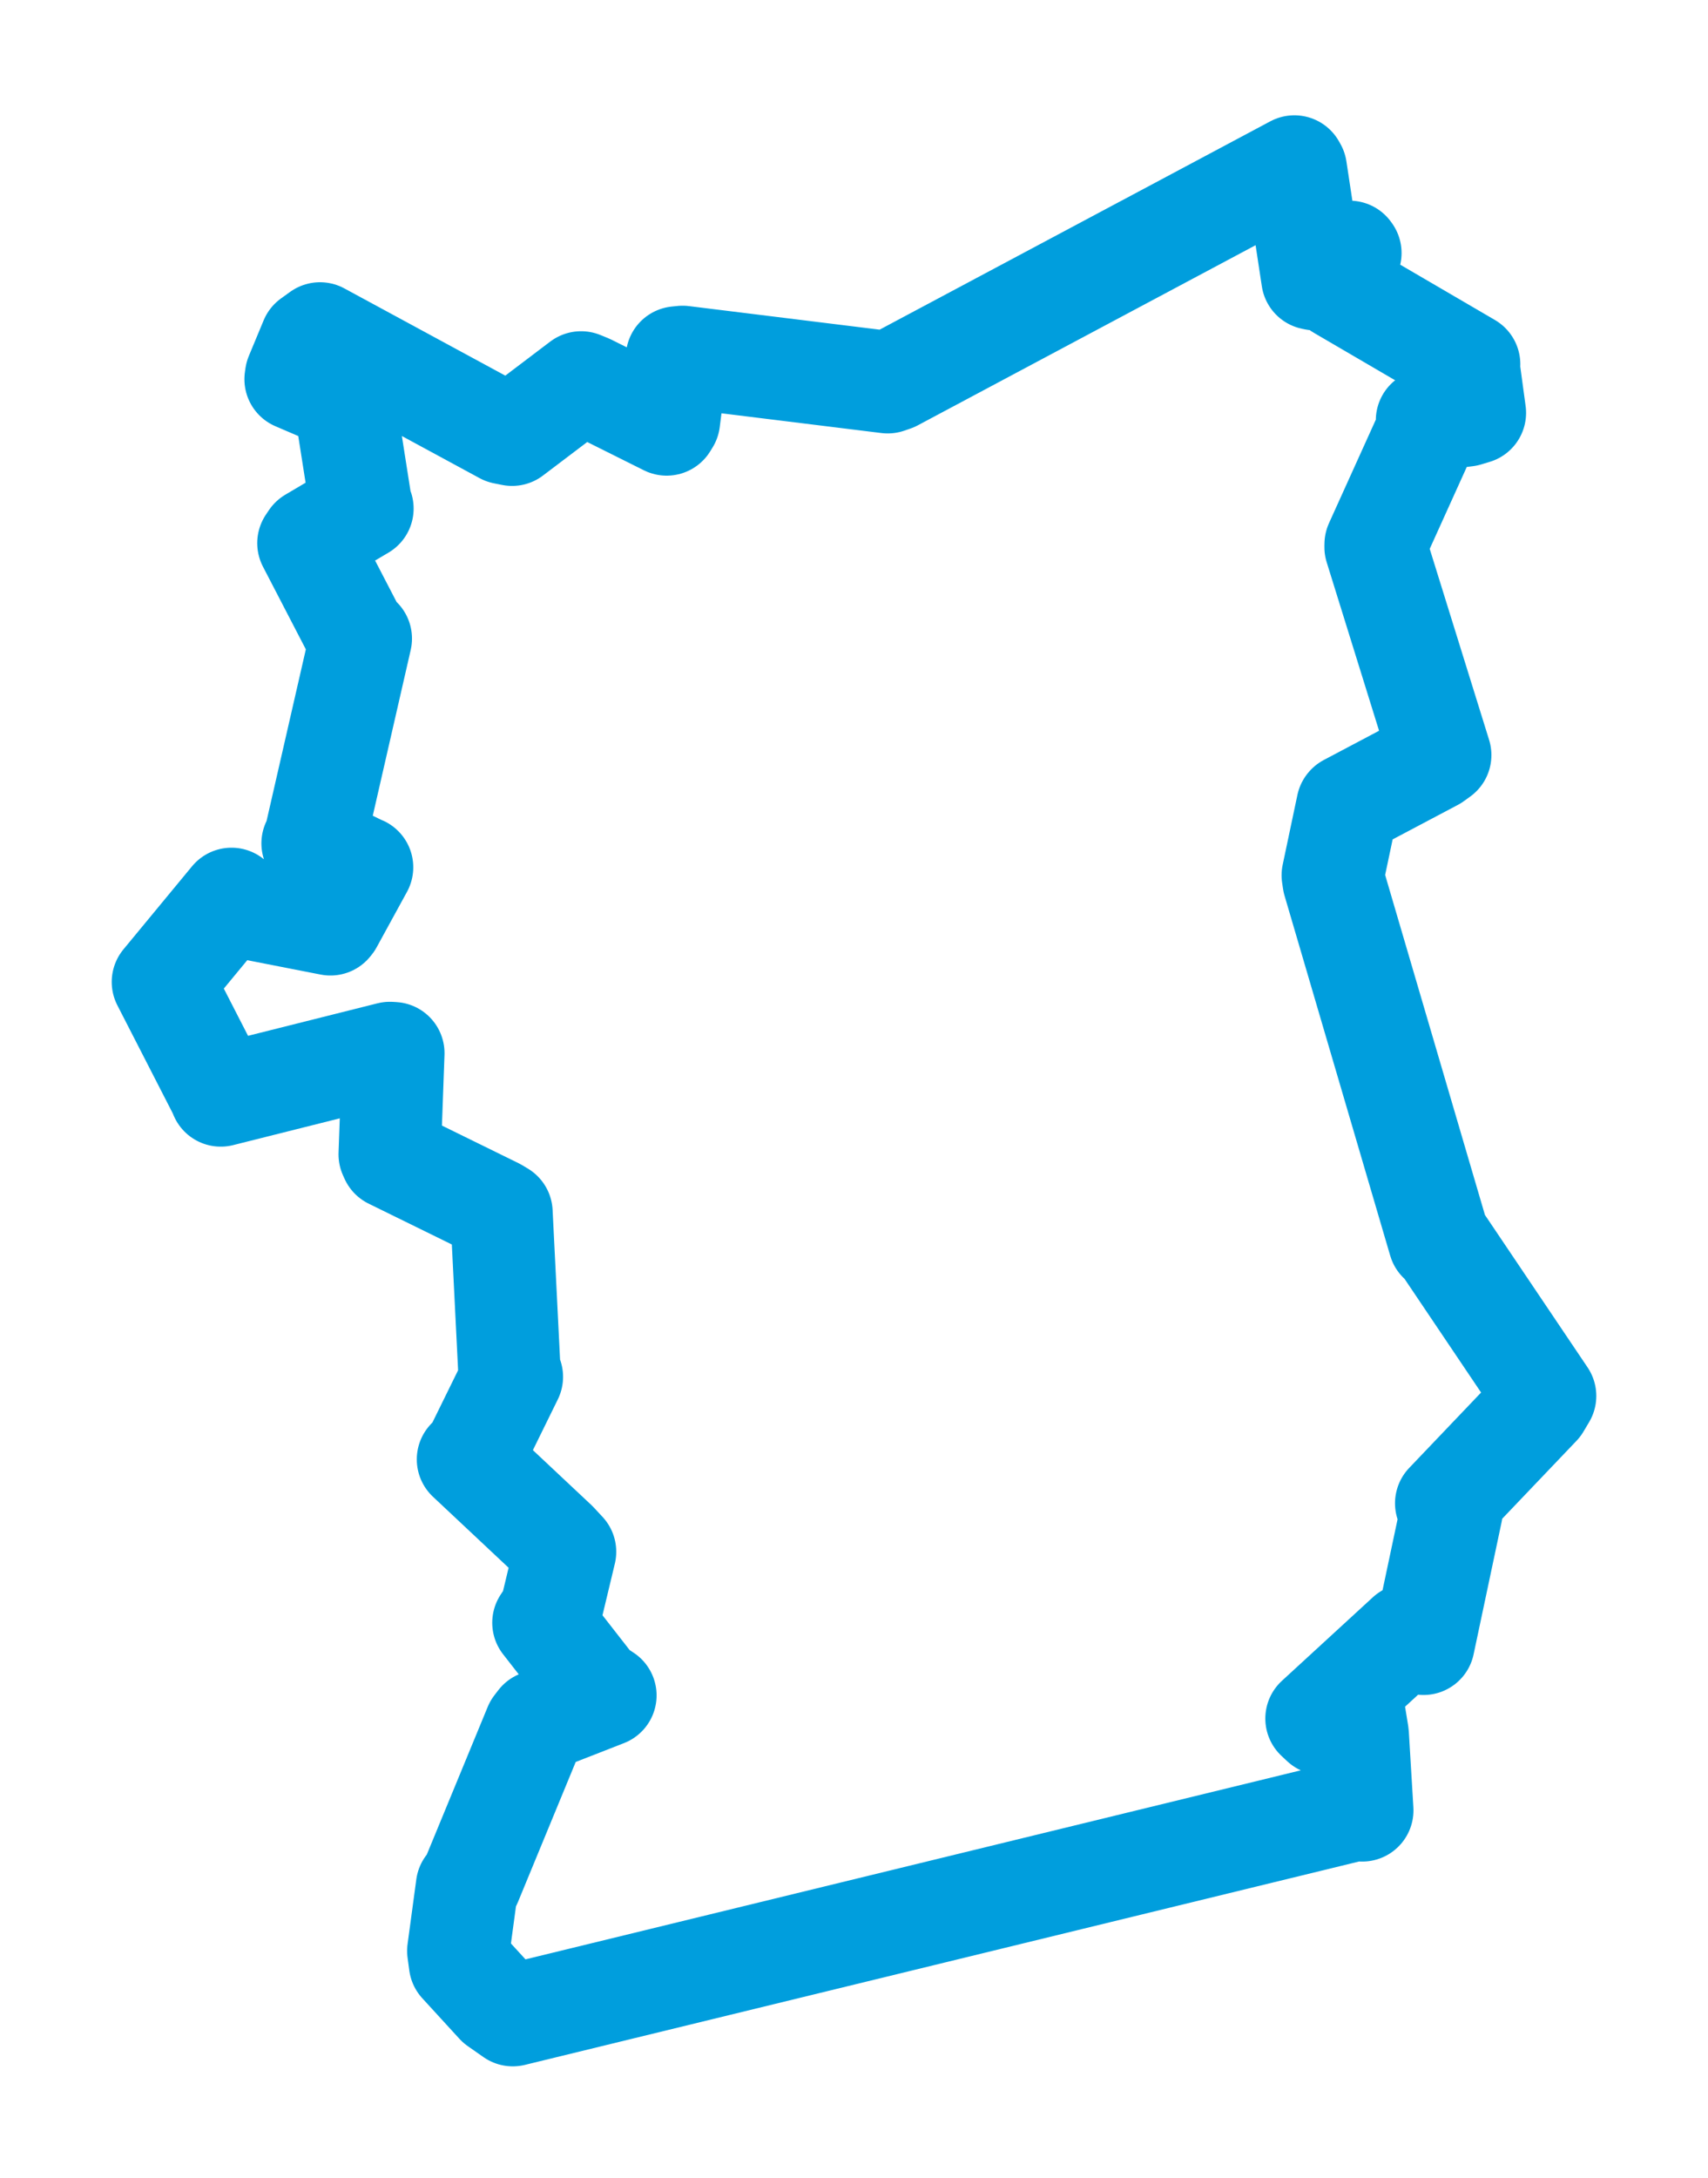 <svg viewBox="0 0 84.432 107.639" width="84.432" height="107.639" xmlns="http://www.w3.org/2000/svg">
  <title>Prachatice, okres Prachatice, Jihočeský kraj, Jihozápad, 38301, Česko</title>
  <desc>Geojson of Prachatice, okres Prachatice, Jihočeský kraj, Jihozápad, 38301, Česko</desc>
  <polygon points="8.053,48.527 10.836,53.953 10.912,54.136 19.273,52.037 19.444,52.047 19.264,57.048 19.337,57.211 24.52,59.755 24.79,59.918 25.178,67.701 25.304,68.042 23.472,71.77 23.133,72.121 27.499,76.219 27.933,76.686 27.221,79.659 26.863,80.194 29.394,83.438 29.927,83.785 26.638,85.07 26.447,85.318 23.263,93.037 23.087,93.215 22.655,96.411 22.74,97.041 24.574,99.044 25.349,99.586 66.951,89.446 67.342,89.466 67.116,85.708 66.966,84.787 65.358,85.189 65.079,84.929 69.578,80.796 70.369,81.234 71.755,74.69 71.49,74.291 76.101,69.457 76.38,68.987 71.344,61.51 71.151,61.344 65.927,43.552 65.883,43.255 66.61,39.809 66.621,39.795 70.881,37.542 71.195,37.315 67.999,27.037 68.002,26.895 70.551,21.264 70.541,20.772 72.486,20.53 72.909,20.403 72.588,18.04 72.624,17.999 66.252,14.278 66.219,14.259 66.754,12.504 66.713,12.447 65.007,13.797 64.878,13.77 64.055,8.35 63.986,8.228 44.178,18.788 43.882,18.89 33.743,17.638 33.463,17.667 33.069,20.79 32.955,20.976 29.096,19.05 28.726,18.899 25.314,21.484 24.91,21.403 15.819,16.478 15.369,16.802 14.638,18.56 14.612,18.739 16.738,19.651 17.016,19.709 17.835,24.922 17.917,25.132 15.392,26.625 15.246,26.841 17.566,31.313 17.836,31.558 15.554,41.526 15.452,41.678 17.828,42.834 17.899,42.861 16.399,45.601 16.335,45.679 11.668,44.765 11.444,44.422 8.053,48.527" stroke="#009edd" stroke-width="5.06px" fill="none" stroke-linejoin="round" vector-effect="non-scaling-stroke"></polygon>
</svg>